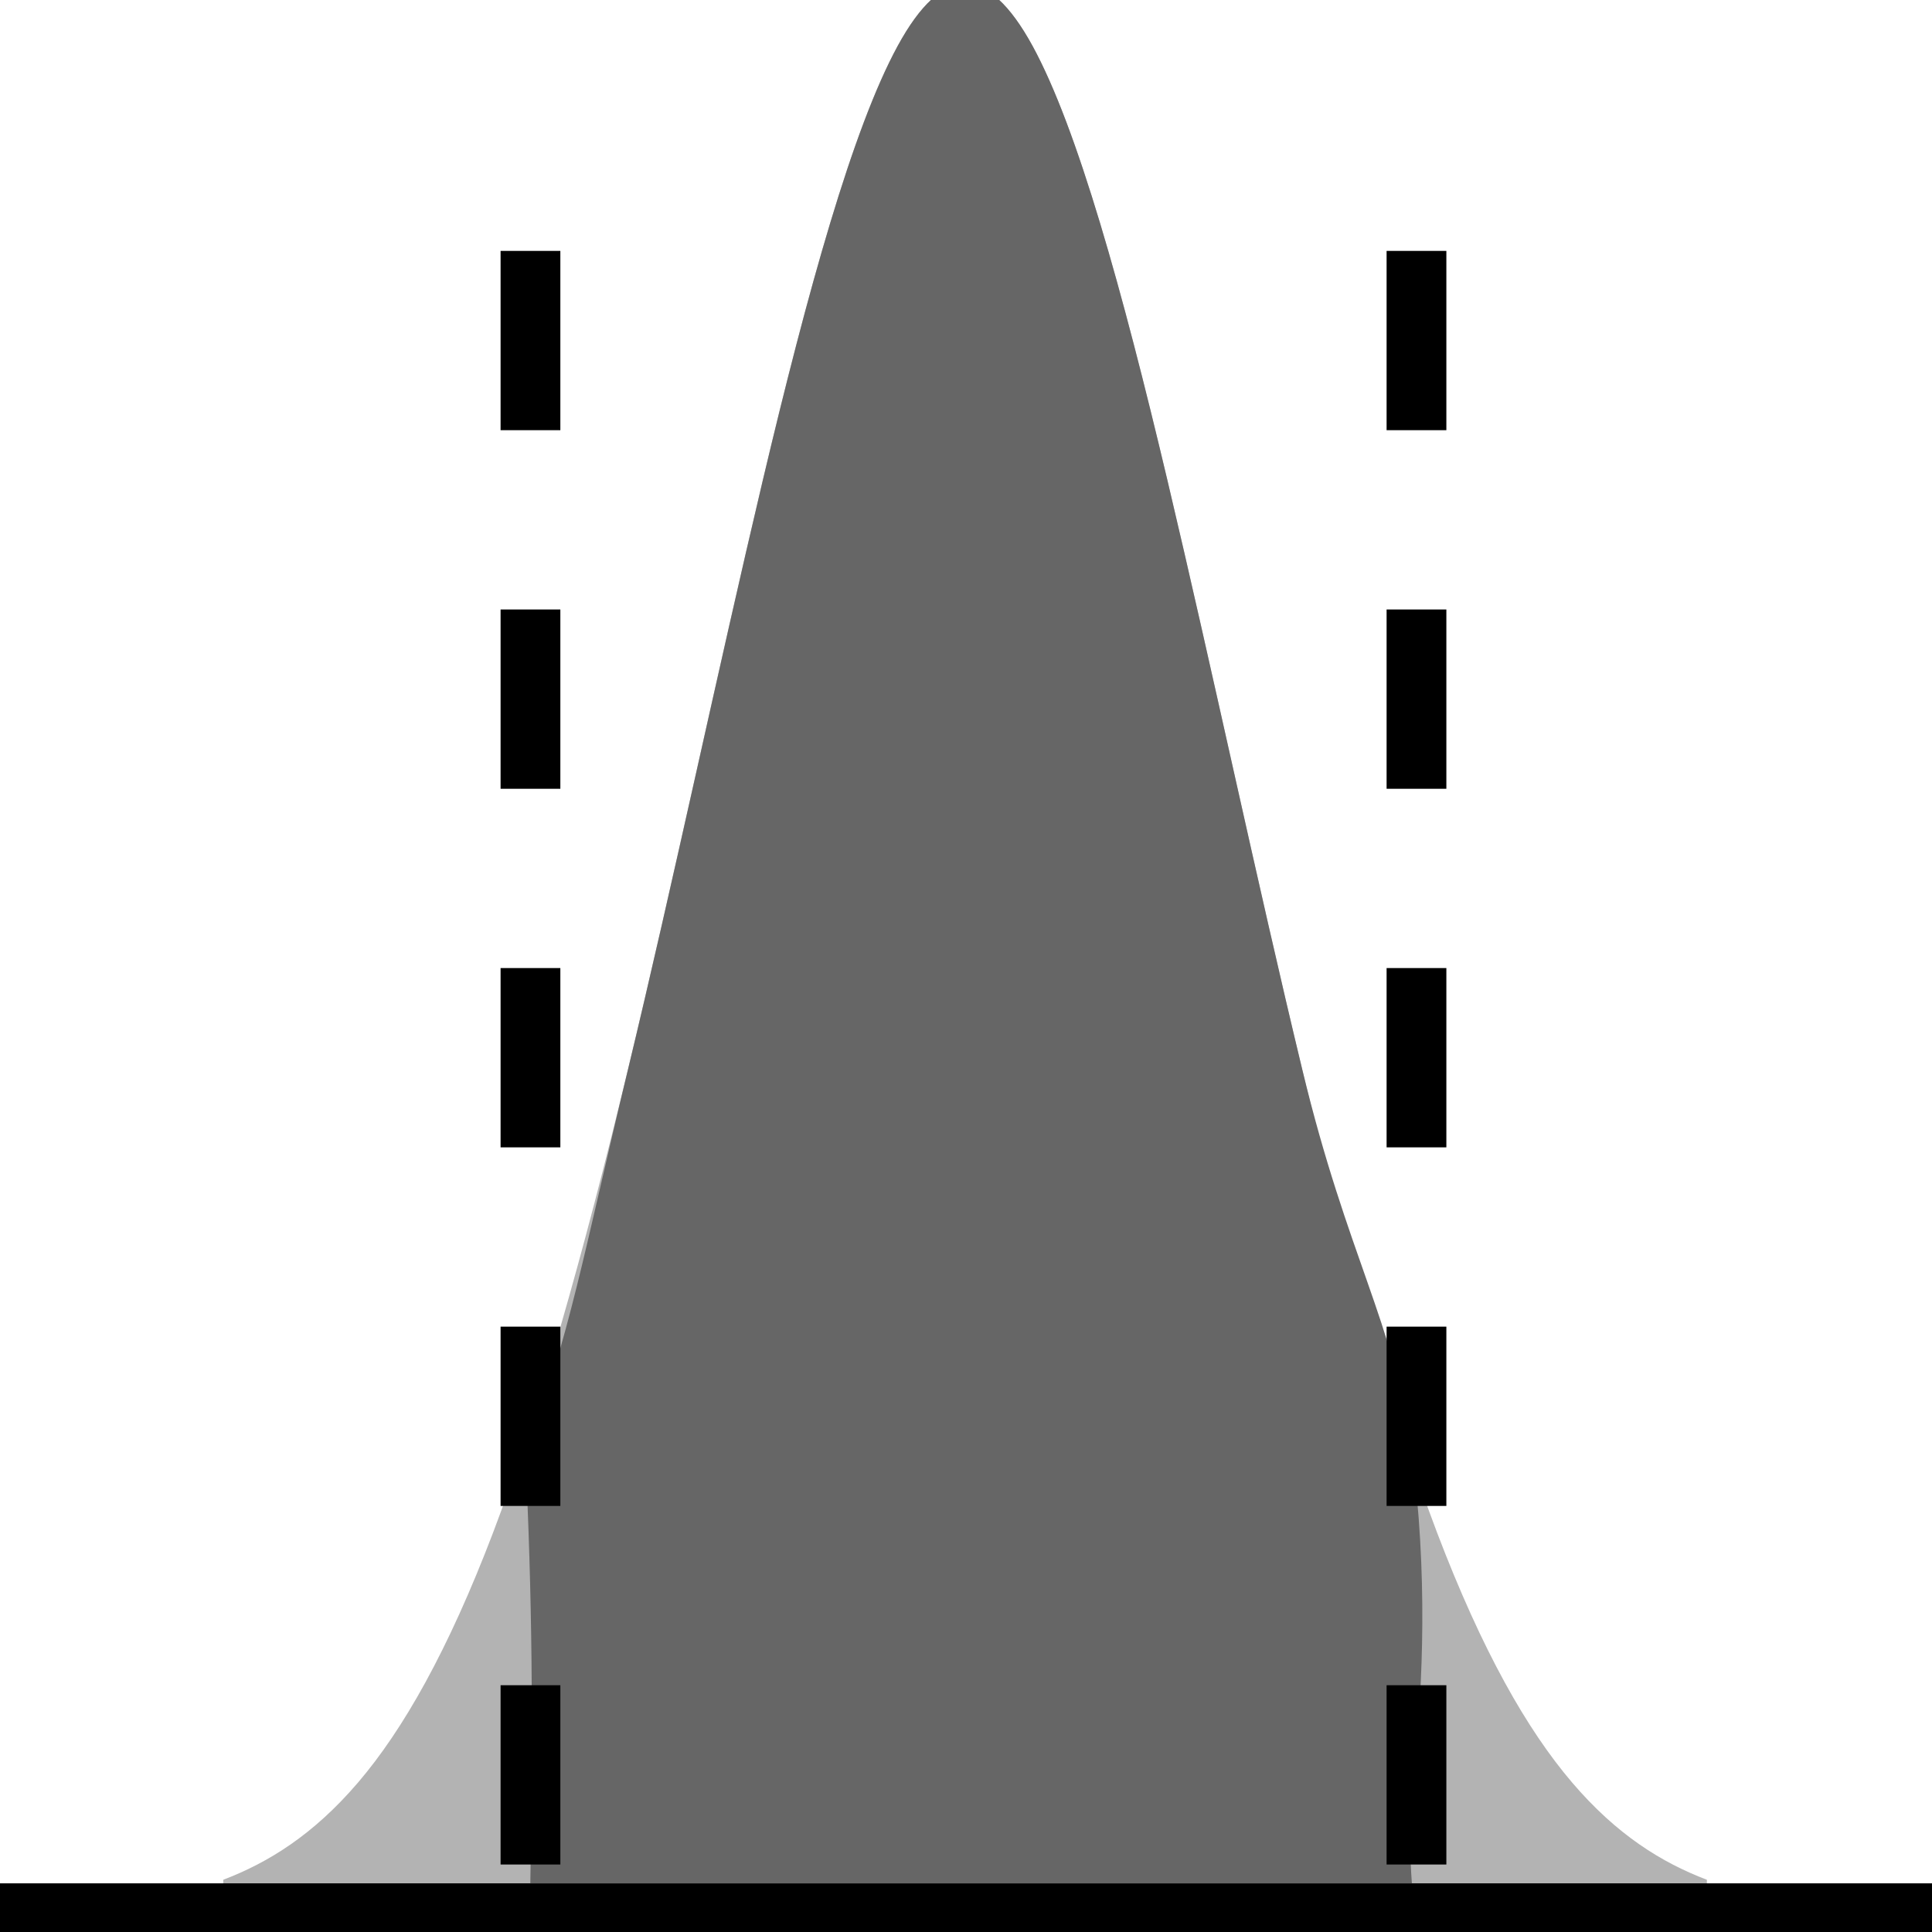 <?xml version="1.0" encoding="UTF-8" standalone="no"?>
<!-- Created with Inkscape (http://www.inkscape.org/) -->

<svg
   xmlns:dc="http://purl.org/dc/elements/1.1/"
   xmlns:cc="http://creativecommons.org/ns#"
   xmlns:rdf="http://www.w3.org/1999/02/22-rdf-syntax-ns#"
   xmlns:svg="http://www.w3.org/2000/svg"
   xmlns="http://www.w3.org/2000/svg"
   xmlns:sodipodi="http://sodipodi.sourceforge.net/DTD/sodipodi-0.dtd"
   xmlns:inkscape="http://www.inkscape.org/namespaces/inkscape"
   width="30mm"
   height="30mm"
   viewBox="0 0 30 30"
   version="1.1"
   id="svg3870"
   inkscape:version="0.92.3 (2405546, 2018-03-11)"
   sodipodi:docname="MakeGate.svg">
  <defs
     id="defs3864">
    <clipPath
       id="clipPath">
      <rect
         style="fill:#999999;fill-opacity:1;stroke:none;stroke-width:0.292"
         id="rect898"
         width="30"
         height="30"
         x="21.923"
         y="161.899" />
    </clipPath>
    <clipPath
       id="clipPath-3">
      <rect
         style="fill:#999999;fill-opacity:1;stroke:none;stroke-width:0.292"
         id="rect898-6"
         width="30"
         height="30"
         x="21.923"
         y="161.899" />
    </clipPath>
    <clipPath
       id="clipPath1896">
      <rect
         style="fill:#999999;fill-opacity:1;stroke:none;stroke-width:0.292"
         id="rect1894"
         width="30"
         height="30"
         x="21.923"
         y="161.899" />
    </clipPath>
  </defs>
  <sodipodi:namedview
     id="base"
     pagecolor="#ffffff"
     bordercolor="#666666"
     borderopacity="1.0"
     inkscape:pageopacity="0.0"
     inkscape:pageshadow="2"
     inkscape:zoom="1.4"
     inkscape:cx="-3.5390128"
     inkscape:cy="99.123041"
     inkscape:document-units="mm"
     inkscape:current-layer="layer1"
     showgrid="false"
     inkscape:window-width="2560"
     inkscape:window-height="1363"
     inkscape:window-x="0"
     inkscape:window-y="0"
     inkscape:window-maximized="1"
     inkscape:pagecheckerboard="false" />
  <g
     inkscape:label="Layer 1"
     inkscape:groupmode="layer"
     id="layer1"
     transform="translate(0,-267)">
    <g
       transform="translate(-22.992,-385.868)"
       id="g1882">
      <g
         style="fill:#b3b3b3"
         transform="translate(1.069,490.707)"
         id="g1136">
        <g
           style="fill:#b3b3b3"
           id="g1134">
          <path
             id="path1130"
             clip-path="url(#clipPath-3)"
             title="exp(-x*x)"
             d="m 21.923,191.899 v -0.549 c 0.909,-0.267 1.818,-0.695 2.727,-1.512 0.909,-0.817 1.818,-2.045 2.727,-3.876 0.909,-1.832 1.818,-4.297 2.727,-7.19 0.909,-2.893 1.818,-6.205 2.727,-9.152 0.909,-2.946 1.818,-5.464 2.727,-6.745 0.909,-1.281 1.818,-1.278 2.727,0 0.909,1.278 1.818,3.799 2.727,6.745 0.909,2.946 1.818,6.258 2.727,9.152 0.909,2.894 1.818,5.357 2.727,7.19 0.909,1.833 1.818,3.058 2.727,3.876 0.909,0.818 1.818,1.246 2.727,1.512 v 0.549"
             style="fill:#b3b3b3;fill-opacity:1;stroke:none;stroke-width:0.292"
             inkscape:connector-curvature="0"
             transform="matrix(0.768,0,0,1,8.553,0)" />
          <path
             style="fill:#b3b3b3;stroke:#000000;stroke-width:1;stroke-linecap:butt;stroke-linejoin:miter;stroke-opacity:1"
             d="M 21.923,191.907 H 51.923"
             id="path1132"
             inkscape:connector-curvature="0" />
        </g>
      </g>
      <g
         style="fill:#666666;fill-opacity:1"
         id="g1148"
         transform="translate(1.069,490.707)">
        <g
           style="fill:#666666;fill-opacity:1"
           id="g1146">
          <path
             sodipodi:nodetypes="ccsssssssscc"
             transform="matrix(0.768,0,0,1,8.553,0)"
             inkscape:connector-curvature="0"
             style="fill:#666666;fill-opacity:1;stroke:none;stroke-width:0.292"
             d="m 28.121,191.899 c 0.076,-3.223 0.046,-4.905 -0.091,-7.174 0.909,-1.832 1.166,-3.061 2.075,-5.954 0.909,-2.893 1.818,-6.205 2.727,-9.152 0.909,-2.946 1.818,-5.464 2.727,-6.745 0.909,-1.281 1.818,-1.278 2.727,0 0.909,1.278 1.818,3.799 2.727,6.745 0.909,2.946 1.818,6.258 2.727,9.152 0.909,2.894 1.866,3.943 2.206,5.887 0.344,1.966 0.218,3.696 0.075,4.812 -0.138,1.074 -0.121,1.728 0.005,2.429 l 5.896,2e-5"
             title="exp(-x*x)"
             clip-path="url(#clipPath-3)"
             id="path1142" />
          <path
             inkscape:connector-curvature="0"
             id="path1144"
             d="M 21.923,191.907 H 51.923"
             style="fill:#666666;fill-opacity:1;stroke:#000000;stroke-width:1;stroke-linecap:butt;stroke-linejoin:miter;stroke-opacity:1" />
        </g>
      </g>
      <path
         inkscape:connector-curvature="0"
         id="path1138"
         d="m 31.229,656.764 v 25.842"
         style="fill:none;stroke:#000000;stroke-width:0.928;stroke-linecap:butt;stroke-linejoin:miter;stroke-miterlimit:4;stroke-dasharray:2.784, 2.784;stroke-dashoffset:0;stroke-opacity:1" />
      <path
         style="fill:none;stroke:#000000;stroke-width:0.928;stroke-linecap:butt;stroke-linejoin:miter;stroke-miterlimit:4;stroke-dasharray:2.784, 2.784;stroke-dashoffset:0;stroke-opacity:1"
         d="m 44.987,656.764 v 25.842"
         id="path1140"
         inkscape:connector-curvature="0" />
    </g>
  </g>
</svg>
